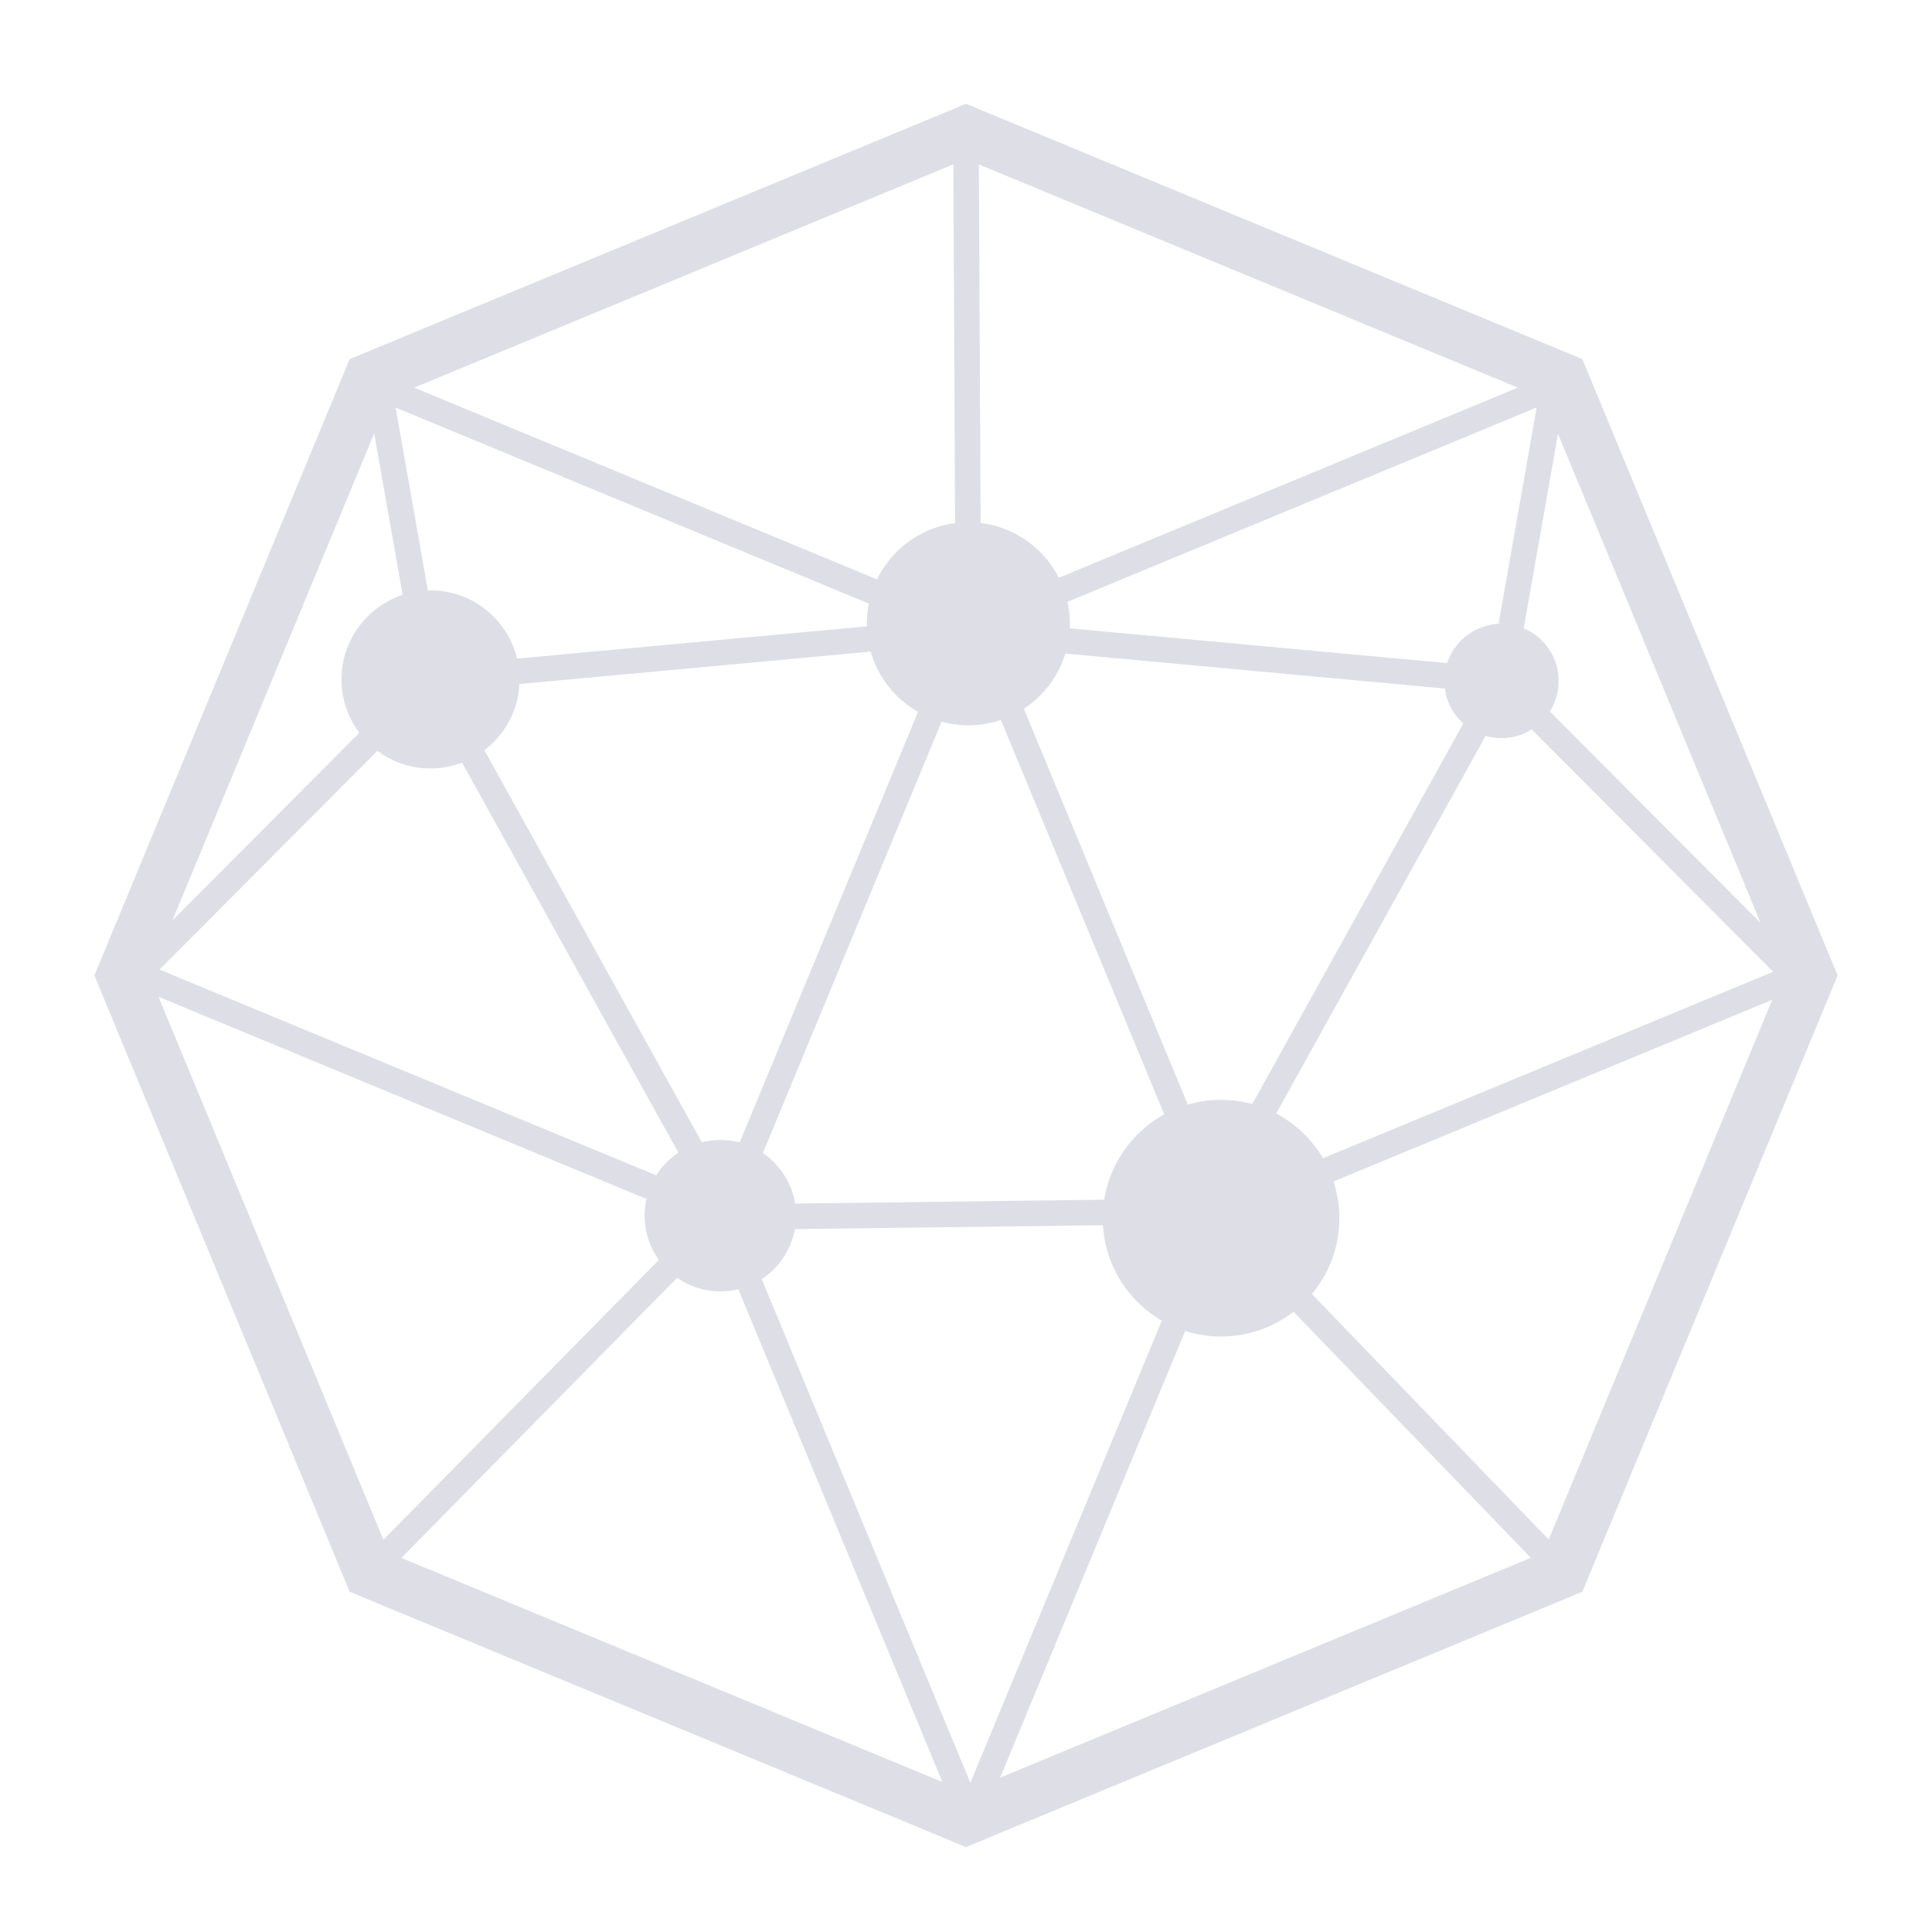 <svg width="819" height="819" viewBox="0 0 819 819" fill="none" xmlns="http://www.w3.org/2000/svg">
<g filter="url(#filter0_df_268_10)">
<path d="M643.395 160.329L414.95 65.706L415.696 217.693C425.501 218.874 434.291 223.352 440.926 229.987C444.114 233.169 446.803 236.856 448.867 240.91L643.395 160.329ZM409.497 40L540.136 94.112L670.775 148.225L724.888 278.864L779 409.497L724.888 540.136L670.775 670.775L540.136 724.888L409.497 779L278.864 724.888L148.225 670.775L94.112 540.136L40 409.497L94.112 278.864L148.225 148.225L278.864 94.112L409.497 40ZM305.361 479.252C308.194 479.252 310.934 479.619 313.549 480.307L389.147 297.804C385.81 295.894 382.753 293.554 380.059 290.853C374.955 285.75 371.125 279.374 369.095 272.241L220.193 285.974C219.7 295.613 215.589 304.3 209.189 310.699C207.991 311.897 206.706 313.022 205.353 314.048L297.505 480.221C300.016 479.585 302.649 479.252 305.361 479.252ZM323.412 484.803C325.08 485.943 326.634 487.233 328.062 488.656C332.718 493.318 335.957 499.402 337.053 506.208L468.082 504.557C469.767 493.851 474.837 484.275 482.159 476.947C485.513 473.592 489.344 470.714 493.536 468.415L424.279 301.21C419.951 302.671 415.312 303.463 410.495 303.463C406.567 303.463 402.765 302.935 399.153 301.955L323.412 484.803ZM336.961 517.034C335.786 523.622 332.597 529.511 328.062 534.053C326.497 535.612 324.77 537.017 322.918 538.232L411.355 751.746L492.503 555.831C488.713 553.634 485.238 550.956 482.159 547.877C473.736 539.454 468.3 528.055 467.555 515.388L336.961 517.034ZM312.976 542.544C310.539 543.14 307.987 543.456 305.361 543.456C298.543 543.456 292.224 541.329 287.023 537.705L170.157 656.412L399.491 751.408L312.976 542.544ZM279.299 530.102C275.498 524.826 273.262 518.353 273.262 511.351C273.262 508.908 273.531 506.535 274.048 504.247L67.202 418.569L162.531 648.711L279.299 530.102ZM278.199 494.241C279.478 492.211 280.974 490.342 282.659 488.656C284.156 487.159 285.802 485.812 287.568 484.631L195.887 319.312C191.723 320.888 187.216 321.755 182.503 321.755C174.063 321.755 166.269 318.979 159.985 314.301L67.632 407.02L278.199 494.241ZM645.941 262.339C648.836 263.566 651.445 265.337 653.63 267.527C658.017 271.914 660.735 277.975 660.735 284.667C660.735 289.414 659.37 293.841 657.008 297.586L746.35 387.278L660.46 179.928L645.941 262.339ZM649.33 305.229C645.609 307.557 641.21 308.904 636.497 308.904C634.164 308.904 631.904 308.578 629.771 307.958L541.002 468.031C545.474 470.387 549.546 473.404 553.089 476.947C556.077 479.94 558.691 483.306 560.853 486.976L751.643 407.949L649.33 305.229ZM620.298 302.701C619.977 302.408 619.662 302.11 619.358 301.806C615.683 298.136 613.188 293.291 612.465 287.889L451.648 273.055C449.561 279.862 445.834 285.951 440.926 290.853C438.832 292.953 436.522 294.828 434.033 296.462L503.542 464.263C508.009 462.955 512.733 462.256 517.624 462.256C522.2 462.256 526.627 462.87 530.841 464.016L620.298 302.701ZM613.458 277.103C614.656 273.45 616.698 270.182 619.358 267.527C623.469 263.416 629.049 260.773 635.247 260.457L651.406 168.741L452.526 251.117C453.185 254.115 453.535 257.229 453.535 260.423C453.535 261.071 453.517 261.713 453.495 262.35L613.458 277.103ZM367.461 261.518C367.455 261.151 367.45 260.784 367.45 260.423C367.45 257.493 367.741 254.637 368.298 251.873L167.721 168.793L181.373 246.288C181.746 246.277 182.124 246.271 182.503 246.271C192.922 246.271 202.36 250.497 209.189 257.327C214.028 262.166 217.561 268.313 219.207 275.188L367.461 261.518ZM371.778 241.592C373.883 237.269 376.692 233.347 380.059 229.987C386.595 223.444 395.231 219 404.87 217.744L404.125 65.671L175.599 160.329L371.778 241.592ZM152.307 306.651C147.571 300.343 144.761 292.505 144.761 284.013C144.761 273.594 148.987 264.156 155.816 257.327C159.94 253.204 165.009 250.033 170.673 248.163L158.621 179.733L73.114 386.154L152.307 306.651ZM565.315 496.85C566.914 501.752 567.78 506.982 567.78 512.412C567.78 524.637 563.405 535.841 556.134 544.546L656.503 648.624L751.275 419.824L565.315 496.85ZM548.33 552.069C539.85 558.652 529.19 562.568 517.624 562.568C512.321 562.568 507.212 561.742 502.412 560.217L423.988 749.55L648.923 656.383L548.33 552.069Z" fill="#010C43" fill-opacity="0.13"/>
</g>
<defs>
<filter id="filter0_df_268_10" x="0" y="0" width="819" height="819" filterUnits="userSpaceOnUse" color-interpolation-filters="sRGB">
<feFlood flood-opacity="0" result="BackgroundImageFix"/>
<feColorMatrix in="SourceAlpha" type="matrix" values="0 0 0 0 0 0 0 0 0 0 0 0 0 0 0 0 0 0 127 0" result="hardAlpha"/>
<feOffset dy="4"/>
<feGaussianBlur stdDeviation="2"/>
<feComposite in2="hardAlpha" operator="out"/>
<feColorMatrix type="matrix" values="0 0 0 0 0 0 0 0 0 0 0 0 0 0 0 0 0 0 0.25 0"/>
<feBlend mode="normal" in2="BackgroundImageFix" result="effect1_dropShadow_268_10"/>
<feBlend mode="normal" in="SourceGraphic" in2="effect1_dropShadow_268_10" result="shape"/>
<feGaussianBlur stdDeviation="20" result="effect2_foregroundBlur_268_10"/>
</filter>
</defs>
</svg>
